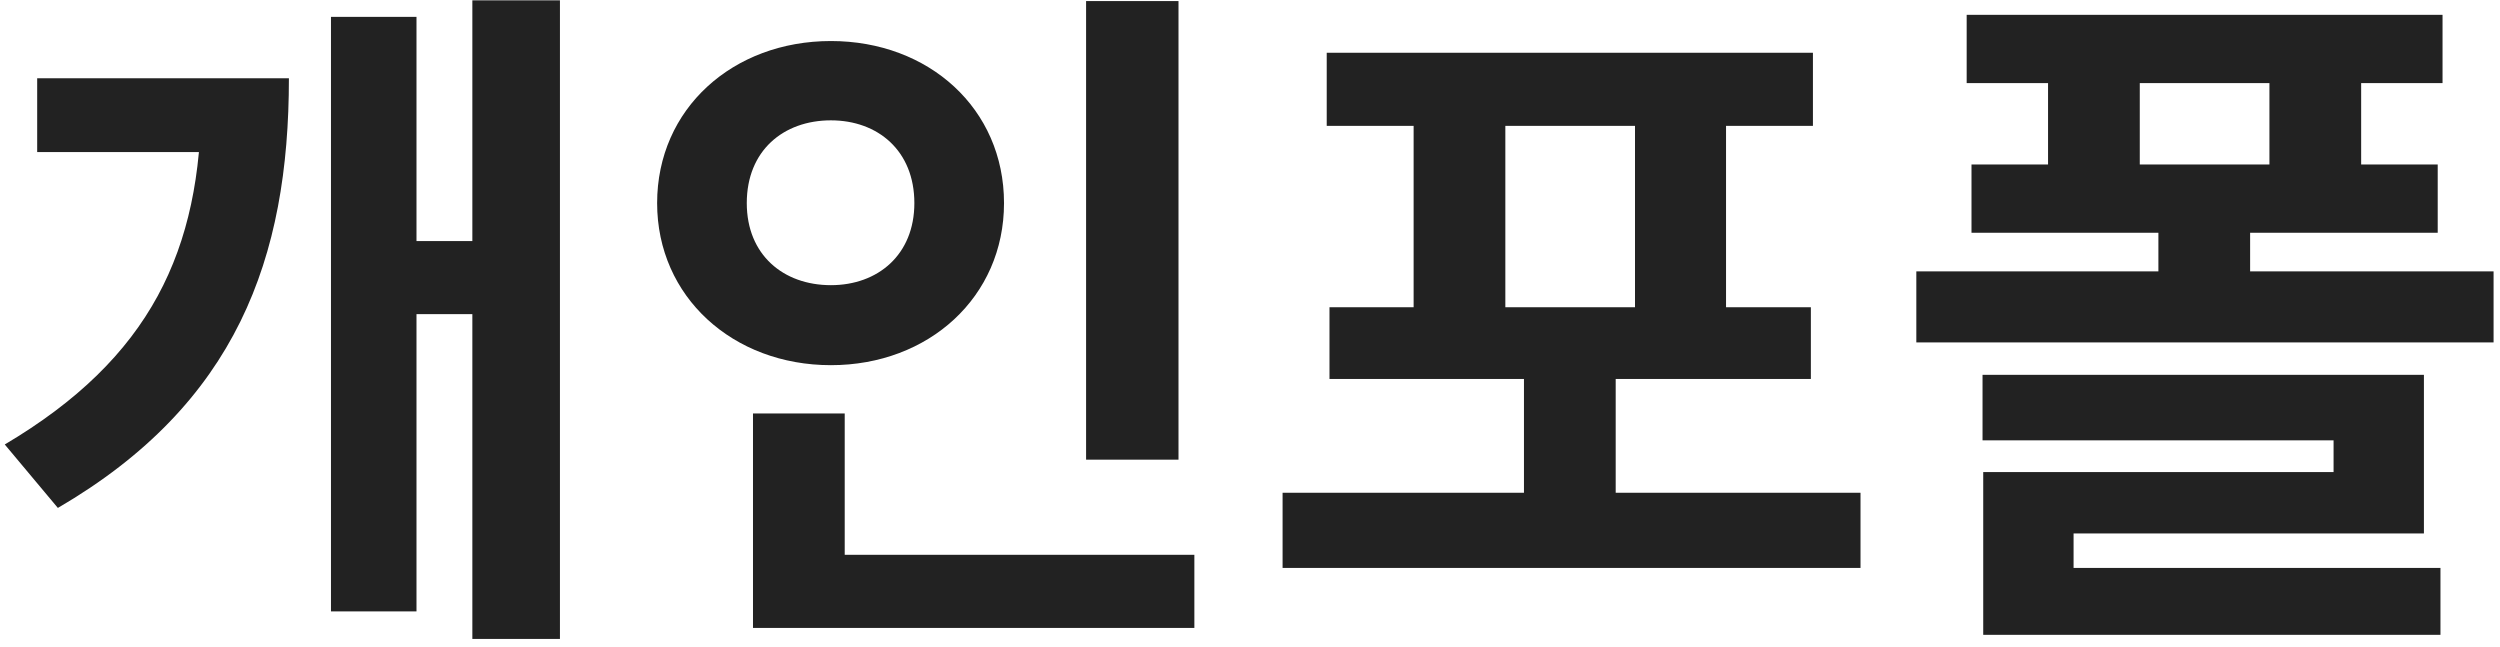 <svg width="290" height="75" viewBox="0 0 290 75" fill="none" xmlns="http://www.w3.org/2000/svg">
<path d="M54.793 0.04V74.12H64.953V0.04H54.793ZM45.433 27.96V36.44H57.673V27.96H45.433ZM23.353 9.08V11.32C23.353 29.08 17.433 41.56 0.553 51.56L6.713 58.92C27.433 46.84 33.513 29.96 33.513 9.08H23.353ZM4.313 9.08V17.64H26.473V9.08H4.313ZM38.393 1.96V70.92H48.313V1.96H38.393Z" fill="#222222"/>
<path d="M125.986 0.12V53.32H136.706V0.12H125.986ZM87.347 64.36V72.84H138.546V64.36H87.347ZM87.347 47.96V67.8H97.987V47.96H87.347ZM96.386 4.76C85.026 4.76 76.227 12.6 76.227 23.56C76.227 34.44 85.026 42.36 96.386 42.36C107.746 42.36 116.466 34.44 116.466 23.56C116.466 12.6 107.746 4.76 96.386 4.76ZM96.386 13.96C101.826 13.96 106.066 17.48 106.066 23.56C106.066 29.56 101.826 33.08 96.386 33.08C90.867 33.08 86.626 29.56 86.626 23.56C86.626 17.48 90.867 13.96 96.386 13.96Z" fill="#222222"/>
<path d="M148.78 57.16V65.88H215.82V57.16H148.78ZM176.78 40.44V61.08H187.42V40.44H176.78ZM153.9 6.12V14.6H210.3V6.12H153.9ZM154.22 35.64V43.96H210.06V35.64H154.22ZM163.98 13.16V36.6H174.62V13.16H163.98ZM189.66 13.16V36.6H200.22V13.16H189.66Z" fill="#222222"/>
<path d="M228.134 1.72V9.64H283.334V1.72H228.134ZM228.694 19.08V27H282.774V19.08H228.694ZM237.574 4.84V24.2H248.214V4.84H237.574ZM263.254 4.84V24.2H273.894V4.84H263.254ZM222.294 31.48V39.72H289.254V31.48H222.294ZM250.374 24.84V35.24H261.014V24.84H250.374ZM229.974 43.48V51.08H270.694V54.76H230.054V68.84H240.534V61.88H281.174V43.48H229.974ZM230.054 65.88V73.64H283.094V65.88H230.054Z" fill="#222222"/>
</svg>
